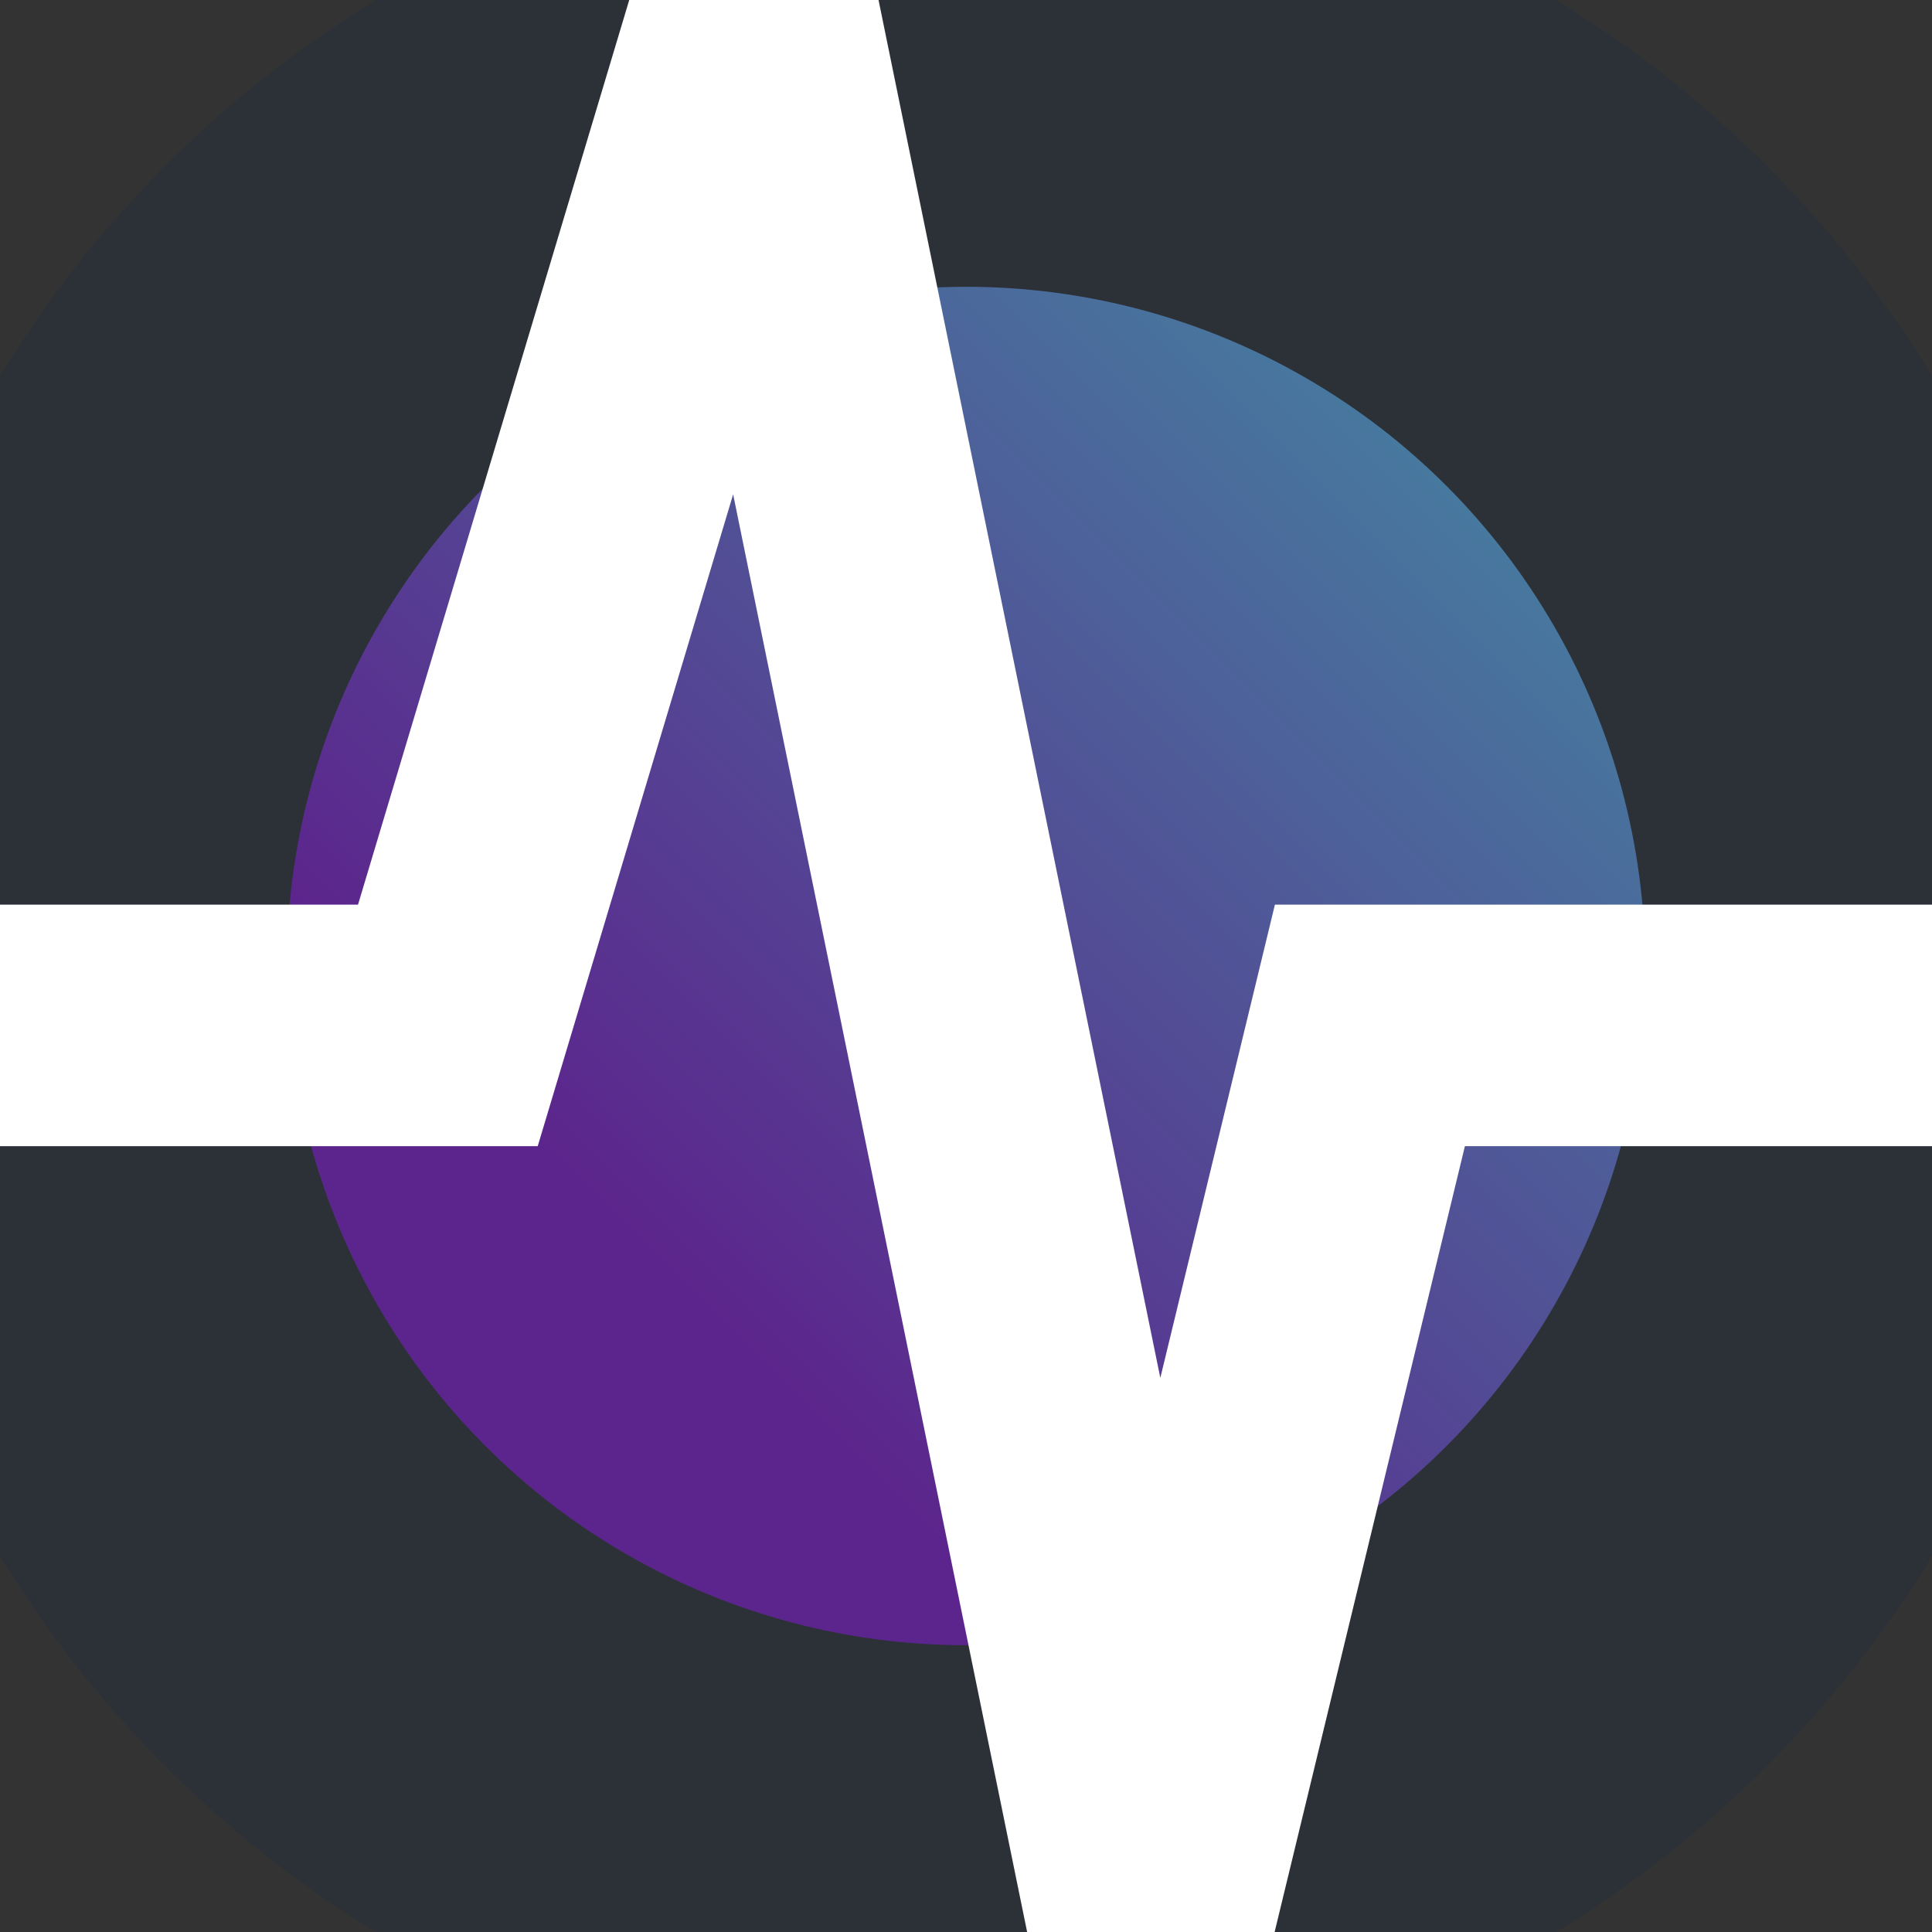 <?xml version="1.0" standalone="no"?><!-- Generator: Gravit.io --><svg xmlns="http://www.w3.org/2000/svg" xmlns:xlink="http://www.w3.org/1999/xlink" style="isolation:isolate" width="16" height="16"><rect width="100%" height="100%" fill="#333333" stroke="none"/><linearGradient id="_lgradient_0" x1="85.355%" y1="14.645%" x2="14.645%" y2="85.355%"><stop offset="0%" stop-opacity="1" style="stop-color:rgb(67,137,162)"/><stop offset="73.636%" stop-opacity="1" style="stop-color:rgb(92,37,141)"/></linearGradient><circle vector-effect="non-scaling-stroke" cx="0" cy="0" r="1" fill="url(#_lgradient_0)" transform="matrix(7.5,0,0,7.5,8,8)" stroke-width="0.5" stroke="rgb(44,49,56)"/><path d=" M 1 8.492 L 3.709 8.492 L 6.255 0 L 9.527 16 L 11.345 8.492 L 15 8.492" fill="none" stroke-width="2" stroke="rgb(255,255,255)" stroke-linejoin="miter" stroke-linecap="square"/></svg>
